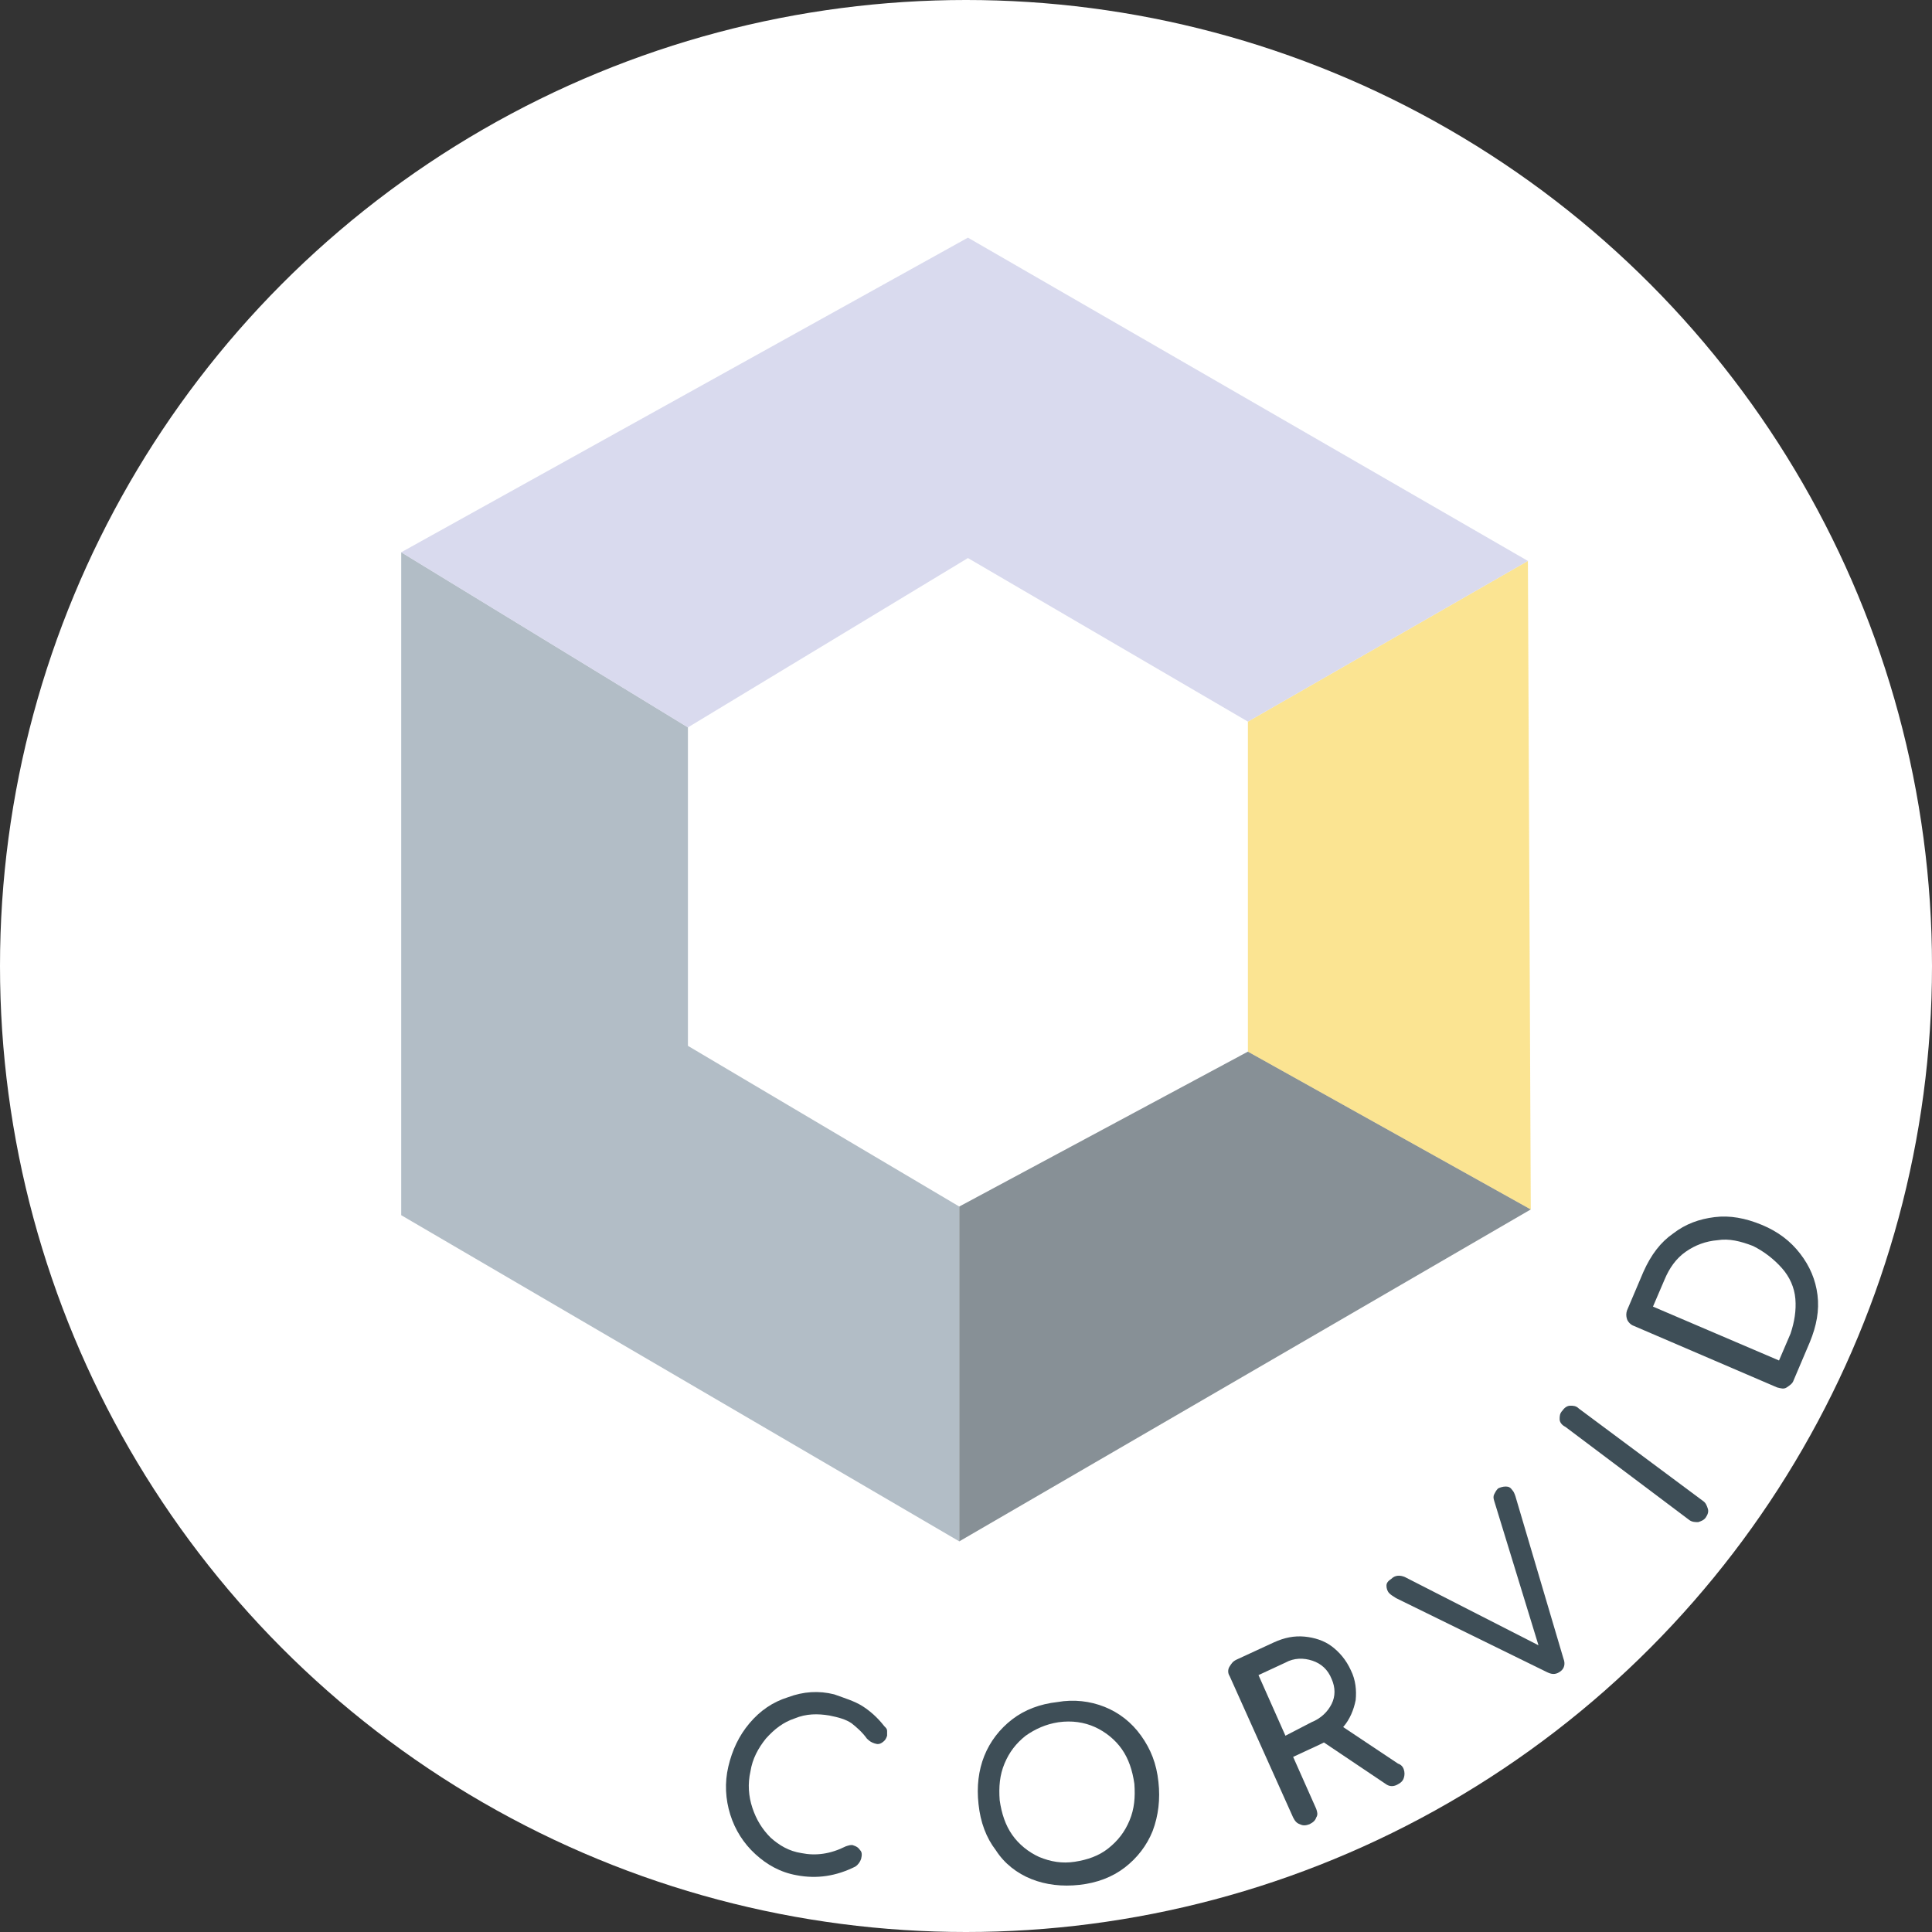 <?xml version="1.0" encoding="utf-8"?>
<!-- Generator: Adobe Illustrator 24.2.3, SVG Export Plug-In . SVG Version: 6.00 Build 0)  -->
<svg version="1.1" id="Layer_1" xmlns="http://www.w3.org/2000/svg" xmlns:xlink="http://www.w3.org/1999/xlink" x="0px" y="0px"
	 viewBox="0 0 200.8 200.8" style="enable-background:new 0 0 200.8 200.8;" xml:space="preserve">
<rect x="0" y="0" width="200.8" height="200.8" fill="#333333" stroke="none"/>
<style type="text/css">
	.st0{clip-path:url(#SVGID_2_);}
	.st1{fill:#FFFFFF;}
	.st2{enable-background:new    ;}
	.st3{fill:#3E4E57;}
	.st4{fill:#B2BDC6;}
	.st5{fill:#879096;}
	.st6{opacity:0.5;fill:#F8CA26;}
	.st7{opacity:0.8;fill:#CFD0E9;}
</style>
<g>
	<g>
		<defs>
			<circle id="SVGID_1_" cx="100.4" cy="100.4" r="100.4"/>
		</defs>
		<clipPath id="SVGID_2_">
			<use xlink:href="#SVGID_1_"  style="overflow:visible;"/>
		</clipPath>
		<g class="st0">
			<circle class="st1" cx="100.4" cy="100.4" r="100.4"/>
			<g>
				<g class="st2">
					<path class="st3" d="M89.6,177.3c0.8,0.5,1.6,1.2,2.3,2.1c0.2,0.2,0.3,0.3,0.3,0.5s0,0.3,0,0.5c-0.1,0.3-0.2,0.5-0.5,0.7
						s-0.5,0.2-0.8,0.1c-0.3-0.1-0.5-0.2-0.8-0.5c-0.5-0.7-1.1-1.2-1.6-1.6c-0.6-0.4-1.3-0.6-2.3-0.8c-1.2-0.2-2.4-0.2-3.6,0.3
						c-1.2,0.4-2.1,1.1-3,2.1c-0.8,1-1.4,2.1-1.6,3.4c-0.3,1.3-0.2,2.6,0.2,3.8c0.4,1.2,1,2.2,1.9,3.1c0.9,0.8,1.9,1.4,3.2,1.6
						c1.5,0.3,3,0.1,4.6-0.7c0.3-0.1,0.6-0.2,0.8-0.1c0.3,0.1,0.5,0.2,0.7,0.5c0.2,0.2,0.2,0.5,0.1,0.9c-0.1,0.3-0.3,0.6-0.6,0.8
						c-2,1-4,1.3-6.1,0.9c-1.7-0.3-3.1-1.1-4.3-2.2c-1.2-1.1-2.1-2.5-2.6-4.1s-0.6-3.3-0.2-5s1.1-3.2,2.2-4.5s2.4-2.2,4-2.7
						c1.6-0.6,3.2-0.7,4.8-0.3C87.8,176.5,88.8,176.8,89.6,177.3z"/>
				</g>
				<g class="st2">
					<path class="st3" d="M114.8,177.4c1.5,0.6,2.8,1.6,3.8,3s1.6,2.9,1.8,4.8c0.2,1.8,0,3.5-0.6,5.1c-0.6,1.5-1.6,2.8-2.9,3.8
						s-2.9,1.6-4.7,1.8c-1.8,0.2-3.5,0-5-0.6s-2.8-1.6-3.7-3c-1-1.3-1.6-2.9-1.8-4.8c-0.2-1.8,0-3.5,0.6-5s1.6-2.8,2.9-3.8
						s2.9-1.6,4.7-1.8C111.6,176.6,113.3,176.8,114.8,177.4z M106.6,180.4c-1,0.8-1.7,1.7-2.2,2.9s-0.6,2.4-0.5,3.8
						c0.2,1.4,0.6,2.6,1.3,3.6c0.7,1,1.7,1.8,2.8,2.3c1.2,0.5,2.4,0.7,3.7,0.5s2.5-0.6,3.5-1.4c1-0.8,1.7-1.7,2.2-2.9
						s0.6-2.4,0.5-3.8c-0.2-1.4-0.6-2.6-1.3-3.6c-0.7-1-1.7-1.8-2.8-2.3c-1.1-0.5-2.4-0.7-3.8-0.5
						C108.7,179.2,107.6,179.7,106.6,180.4z"/>
				</g>
				<g class="st2">
					<path class="st3" d="M145.9,183.9c0.1,0.3,0.1,0.6,0,0.9c-0.1,0.3-0.3,0.5-0.7,0.7s-0.8,0.2-1.2-0.1l-6.4-4.3l-0.4,0.2
						l-2.8,1.3l2.4,5.4c0.1,0.3,0.2,0.6,0,0.9c-0.1,0.3-0.3,0.5-0.7,0.7c-0.3,0.1-0.6,0.2-1,0c-0.3-0.1-0.5-0.3-0.7-0.7l-6.6-14.7
						c-0.2-0.3-0.2-0.7,0-1c0.2-0.3,0.3-0.5,0.7-0.7l3.9-1.8c1.1-0.5,2.1-0.7,3.2-0.6c1,0.1,2,0.4,2.8,1s1.5,1.4,2,2.5
						c0.5,1,0.6,2.1,0.5,3.1c-0.2,1-0.6,2-1.3,2.8l5.7,3.8C145.6,183.4,145.8,183.6,145.9,183.9z M136.3,179c1-0.4,1.7-1.1,2.1-1.9
						c0.4-0.8,0.4-1.7,0-2.6c-0.4-1-1.1-1.6-2-1.9s-1.9-0.3-2.8,0.2l-2.8,1.3l2.8,6.3L136.3,179z"/>
				</g>
				<g class="st2">
					<path class="st3" d="M156.5,154.5c0.3,0,0.5,0.1,0.7,0.4c0.1,0.1,0.2,0.3,0.3,0.6l5,16.9c0.2,0.5,0.1,1-0.3,1.3
						c-0.4,0.3-0.8,0.4-1.4,0.1l-15.7-7.7c-0.3-0.2-0.5-0.3-0.7-0.5s-0.3-0.5-0.3-0.8s0.2-0.5,0.5-0.7c0.4-0.4,0.9-0.4,1.4-0.2
						l13.9,7.1l-4.6-15c-0.1-0.3-0.1-0.5,0-0.7s0.2-0.4,0.4-0.6C155.9,154.6,156.2,154.5,156.5,154.5z"/>
				</g>
				<g class="st2">
					<path class="st3" d="M162.1,147.5c0-0.3,0-0.6,0.3-0.9c0.2-0.3,0.5-0.5,0.8-0.5s0.6,0,0.9,0.3L177,156c0.3,0.2,0.4,0.5,0.5,0.8
						s0,0.6-0.2,0.9c-0.2,0.3-0.5,0.4-0.8,0.5c-0.3,0-0.6,0-0.9-0.2l-12.9-9.7C162.3,148.1,162.1,147.8,162.1,147.5z"/>
				</g>
				<g class="st2">
					<path class="st3" d="M173.9,128.2c1.3-1,2.7-1.5,4.3-1.7s3.2,0.1,4.9,0.8c1.7,0.7,3,1.7,4,3s1.6,2.7,1.8,4.3s-0.1,3.2-0.8,4.9
						l-1.7,4c-0.1,0.3-0.4,0.5-0.7,0.7s-0.6,0.1-1,0l-14.9-6.4c-0.3-0.1-0.6-0.4-0.7-0.7c-0.1-0.3-0.1-0.6,0-0.9l1.7-4
						C171.6,130.4,172.6,129.1,173.9,128.2z M186.6,135c-0.1-1.2-0.6-2.3-1.4-3.2s-1.8-1.7-3-2.3c-1.3-0.5-2.5-0.8-3.7-0.6
						c-1.2,0.1-2.3,0.5-3.3,1.2s-1.7,1.7-2.2,2.9l-1.2,2.8l13.1,5.6l1.2-2.8C186.5,137.4,186.7,136.2,186.6,135z"/>
				</g>
			</g>
			<g>
				<polygon class="st4" points="41.7,126.3 41.7,57.4 71.5,75.6 71.5,108.7 99.7,125.4 99.7,160.2 				"/>
				<polygon class="st5" points="99.7,125.4 129.7,109.3 159.1,125.7 99.7,160.2 				"/>
				<polygon class="st6" points="129.7,75 158.8,58.3 159.1,125.7 129.7,109.3 				"/>
				<polygon class="st7" points="100.6,24.7 158.8,58.3 129.7,75 100.6,58 71.5,75.6 41.7,57.4 				"/>
			</g>
		</g>
	</g>
</g>
</svg>
